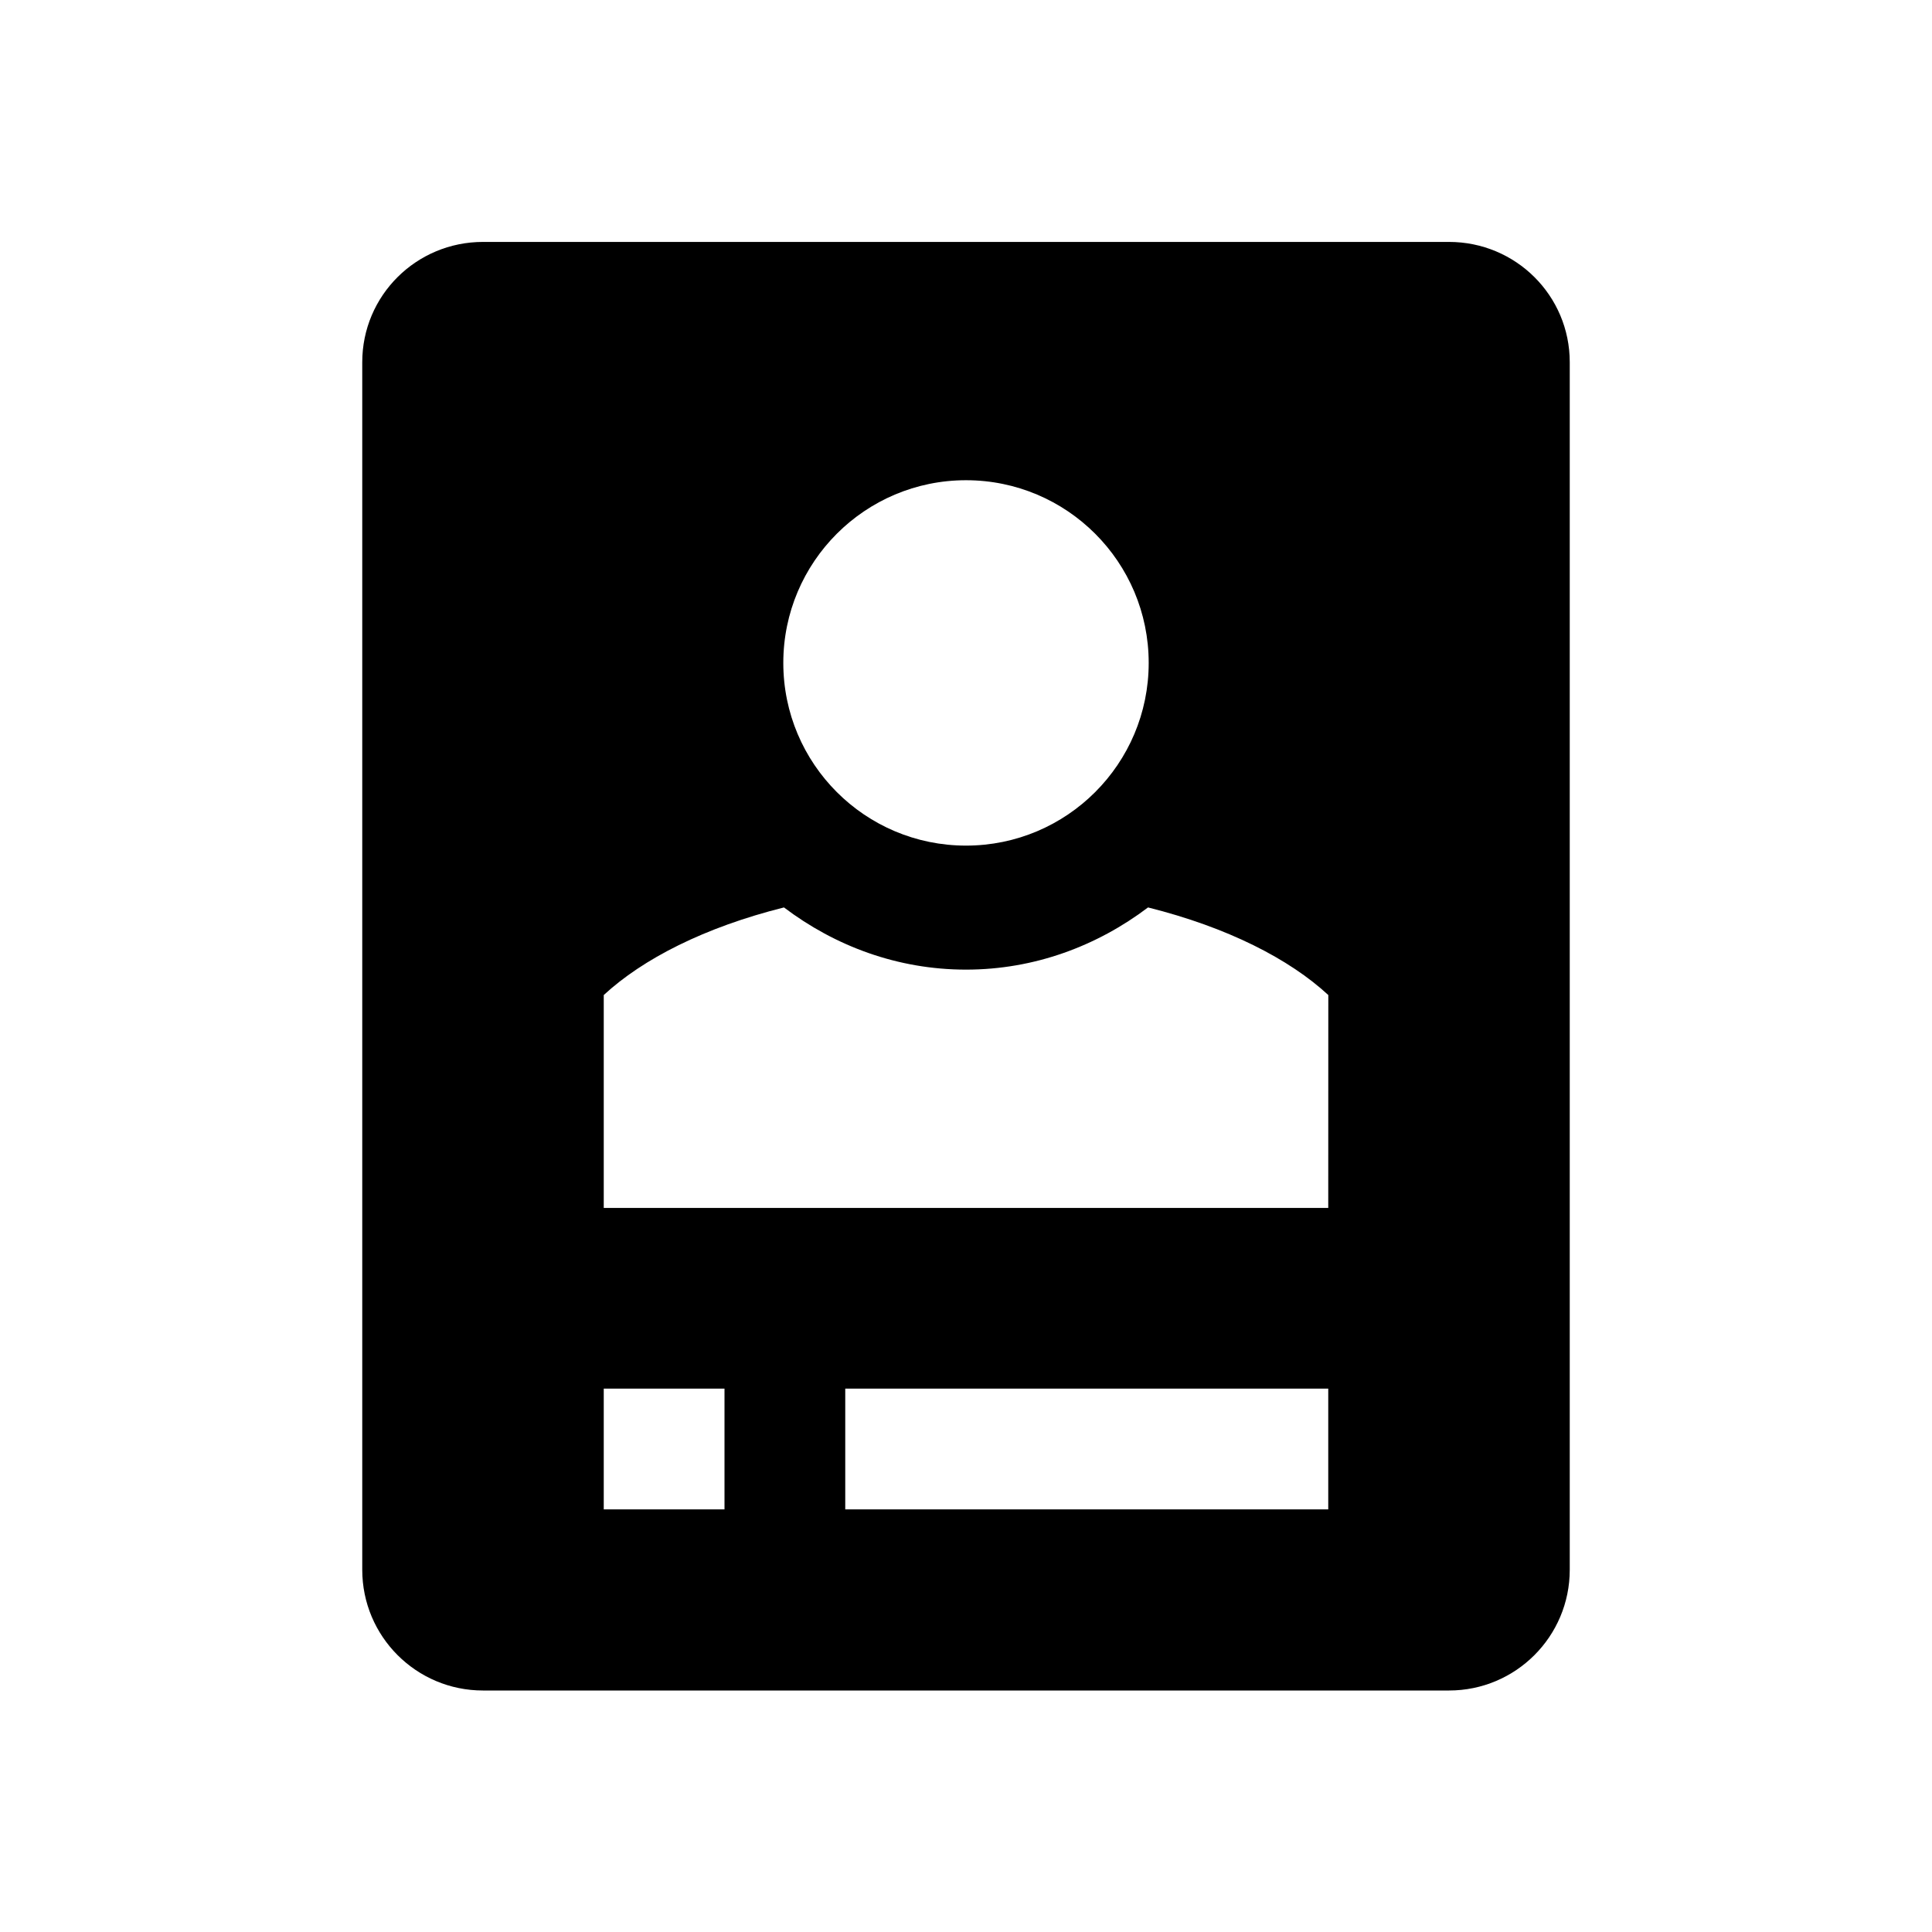 <?xml version="1.0" encoding="utf-8"?>
<!-- Generator: Adobe Illustrator 18.1.1, SVG Export Plug-In . SVG Version: 6.00 Build 0)  -->
<!DOCTYPE svg PUBLIC "-//W3C//DTD SVG 1.1 Tiny//EN" "http://www.w3.org/Graphics/SVG/1.1/DTD/svg11-tiny.dtd">
<svg version="1.1" baseProfile="tiny" id="Layer_1" xmlns="http://www.w3.org/2000/svg" xmlns:xlink="http://www.w3.org/1999/xlink"
	 x="0px" y="0px" width="32px" height="32px" viewBox="0 0 32 32" xml:space="preserve">
<g id="Icons">
</g>
<path d="M24,4.007H8C6.895,4.007,6,4.895,6,6v20c0,1.105,0.895,2,2,2h16c1.105,0,2-0.895,2-2V6C26,4.895,25.105,4.007,24,4.007z
	 M16,7.954c1.671,0,3.026,1.355,3.026,3.026c0,1.671-1.355,3.026-3.026,3.026c-1.671,0-3.026-1.355-3.026-3.026
	C12.974,9.309,14.329,7.954,16,7.954z M12,25h-2v-2h2V25z M22,25h-8v-2h8V25z M22,20.007H10l0-3.526
	c0.647-0.598,1.667-1.121,2.985-1.451c0.843,0.638,1.88,1.03,3.015,1.03c1.135,0,2.172-0.393,3.015-1.03
	c1.318,0.33,2.339,0.853,2.986,1.451L22,20.007z"/>
</svg>
